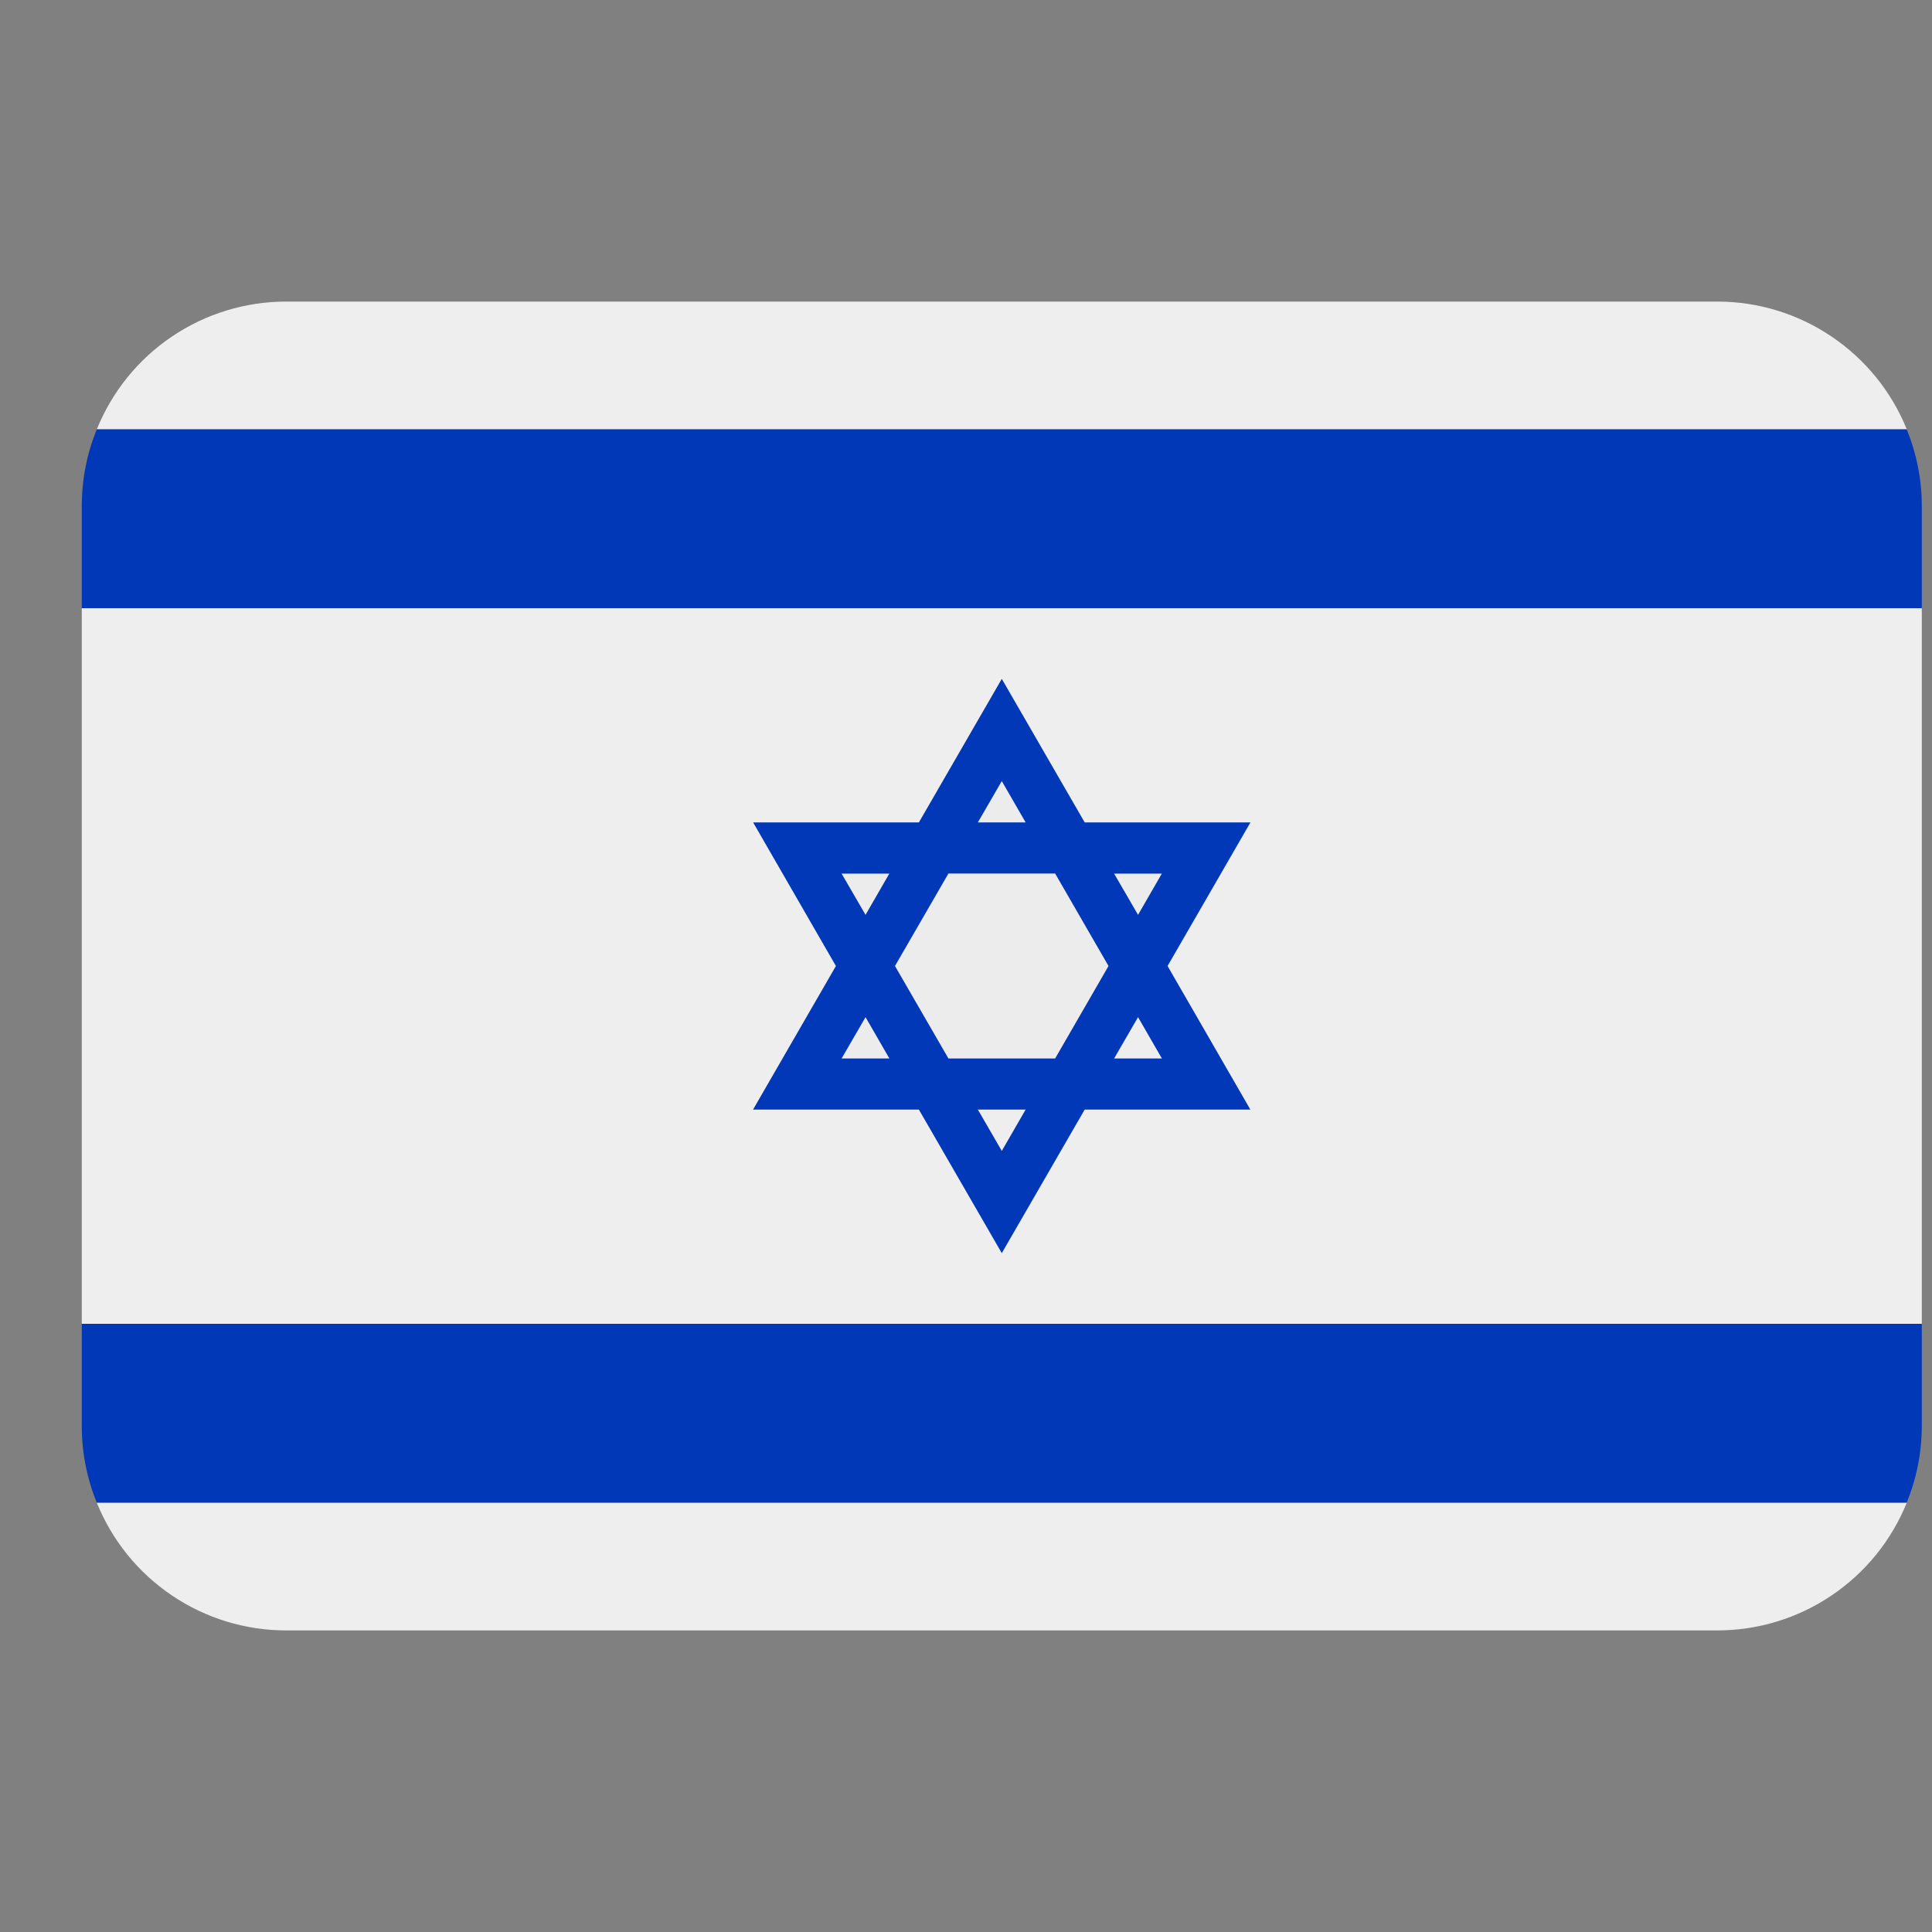 <svg width="21" height="21" viewBox="0 0 21 21" fill="none" xmlns="http://www.w3.org/2000/svg">
<rect x="0" y="0" width="21" height="21" fill="#808080" stroke="none"/>
<g clip-path="url(#clip0_3489_1848)">
<path d="M12.37 11.056L12.11 11.505H12.629L12.37 11.056ZM10.888 12.51L11.148 12.06H10.629L10.888 12.51Z" fill="#EDECEC"/>
<path d="M0.889 14.389H20.889V6.611H0.889V14.389ZM1.052 4.667H20.726C20.56 4.256 20.275 3.905 19.908 3.658C19.541 3.41 19.109 3.278 18.666 3.278H3.111C2.668 3.278 2.236 3.41 1.869 3.658C1.502 3.905 1.218 4.257 1.052 4.667Z" fill="#EEEEEE"/>
<path d="M12.63 9.495H12.111L12.37 9.944L12.63 9.495ZM9.667 9.495H9.148L9.408 9.944L9.667 9.495ZM11.469 11.505L12.05 10.5L11.469 9.495H10.309L9.728 10.5L10.309 11.505H11.469ZM9.408 11.056L9.148 11.505H9.667L9.408 11.056ZM10.889 8.49L10.63 8.939H11.148L10.889 8.49Z" fill="#EDECEC"/>
<path d="M1.052 4.667C0.944 4.931 0.889 5.214 0.889 5.5L0.889 6.611H20.889V5.5C20.889 5.205 20.83 4.924 20.725 4.667H1.052Z" fill="#0038B8"/>
<path d="M1.052 16.333H20.726C20.56 16.744 20.275 17.095 19.908 17.342C19.541 17.59 19.109 17.722 18.666 17.722H3.111C2.668 17.722 2.236 17.59 1.869 17.342C1.502 17.095 1.218 16.744 1.052 16.333Z" fill="#EEEEEE"/>
<path d="M1.052 16.333C0.944 16.069 0.889 15.786 0.889 15.5L0.889 14.389H20.889V15.5C20.889 15.795 20.83 16.076 20.725 16.333H1.052ZM9.988 12.061L10.889 13.621L11.79 12.061H13.591L12.691 10.5L13.592 8.939H11.79L10.889 7.379L9.988 8.939H8.186L9.086 10.5L8.185 12.061H9.988ZM10.889 12.51L10.629 12.061H11.148L10.889 12.51ZM12.629 9.495L12.37 9.944L12.11 9.496H12.629V9.495ZM12.37 11.056L12.629 11.505H12.11L12.37 11.056ZM10.889 8.49L11.148 8.939H10.629L10.889 8.49ZM10.309 9.495H11.469L12.049 10.5L11.469 11.505H10.309L9.728 10.5L10.309 9.495ZM9.667 9.495L9.408 9.944L9.148 9.496H9.667V9.495ZM9.408 11.056L9.667 11.505H9.148L9.408 11.056Z" fill="#0038B8"/>
</g>
<defs>
<clipPath id="clip0_3489_1848">
<rect width="20" height="20" fill="white" transform="translate(0.889 0.5)"/>
</clipPath>
</defs>
</svg>
